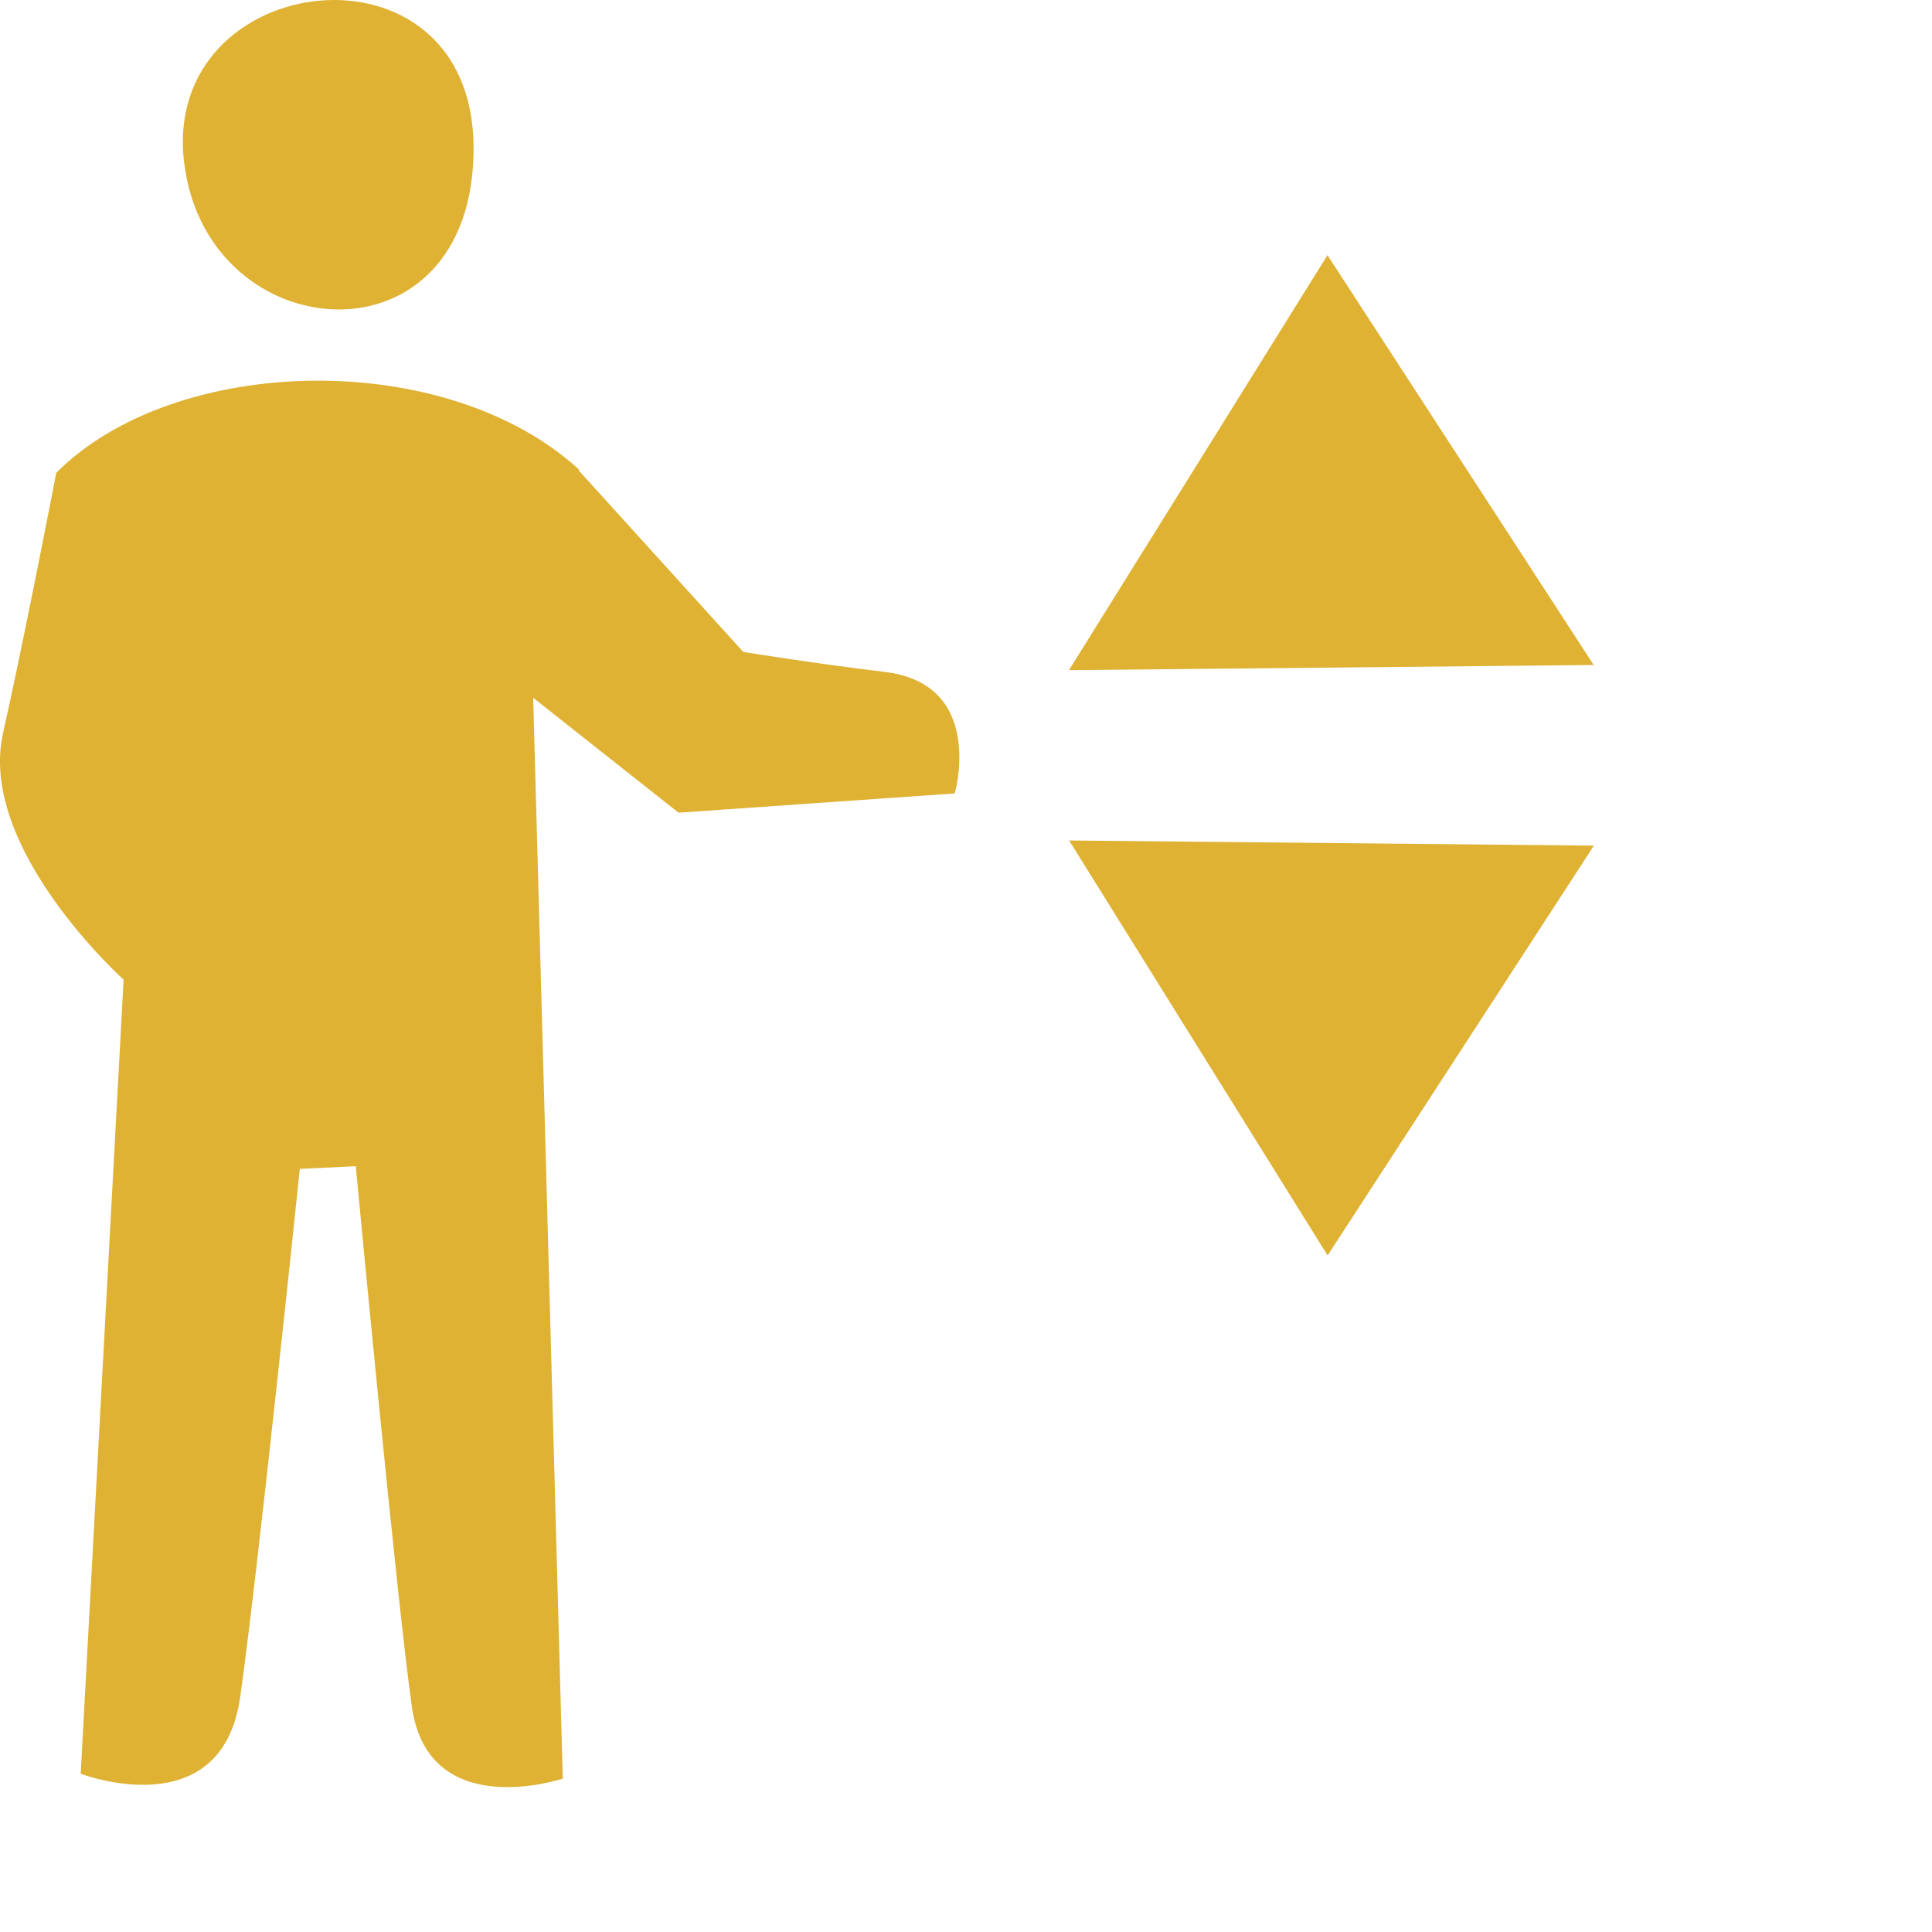 <svg width="40" height="40" viewBox="0 0 40 40" fill="none" xmlns="http://www.w3.org/2000/svg">
<path fill-rule="evenodd" clip-rule="evenodd" d="M22.135 17.401L33 17.508L27.487 25.993L22.135 17.401ZM27.484 5.283L32.996 13.768L22.132 13.875L27.484 5.283ZM14.048 16.826L11.039 14.447L11.652 36.824C11.652 36.824 8.874 37.754 8.528 35.34C8.222 33.219 7.366 24.146 7.366 24.146L6.207 24.2C6.207 24.2 5.351 32.465 4.973 35.135C4.588 37.844 1.671 36.723 1.671 36.723L2.559 20.283C2.559 20.283 -0.472 17.559 0.063 15.18C0.53 13.092 1.165 9.789 1.165 9.789C3.615 7.328 9.22 7.188 11.987 9.721V9.746L15.389 13.498C15.389 13.498 16.944 13.749 18.316 13.911C20.416 14.163 19.768 16.427 19.768 16.427L14.048 16.826ZM3.814 3.379C3.305 -0.661 9.805 -1.455 9.805 3.073C9.805 7.669 4.296 7.267 3.814 3.379Z" fill="#DFB234"/>
</svg>
